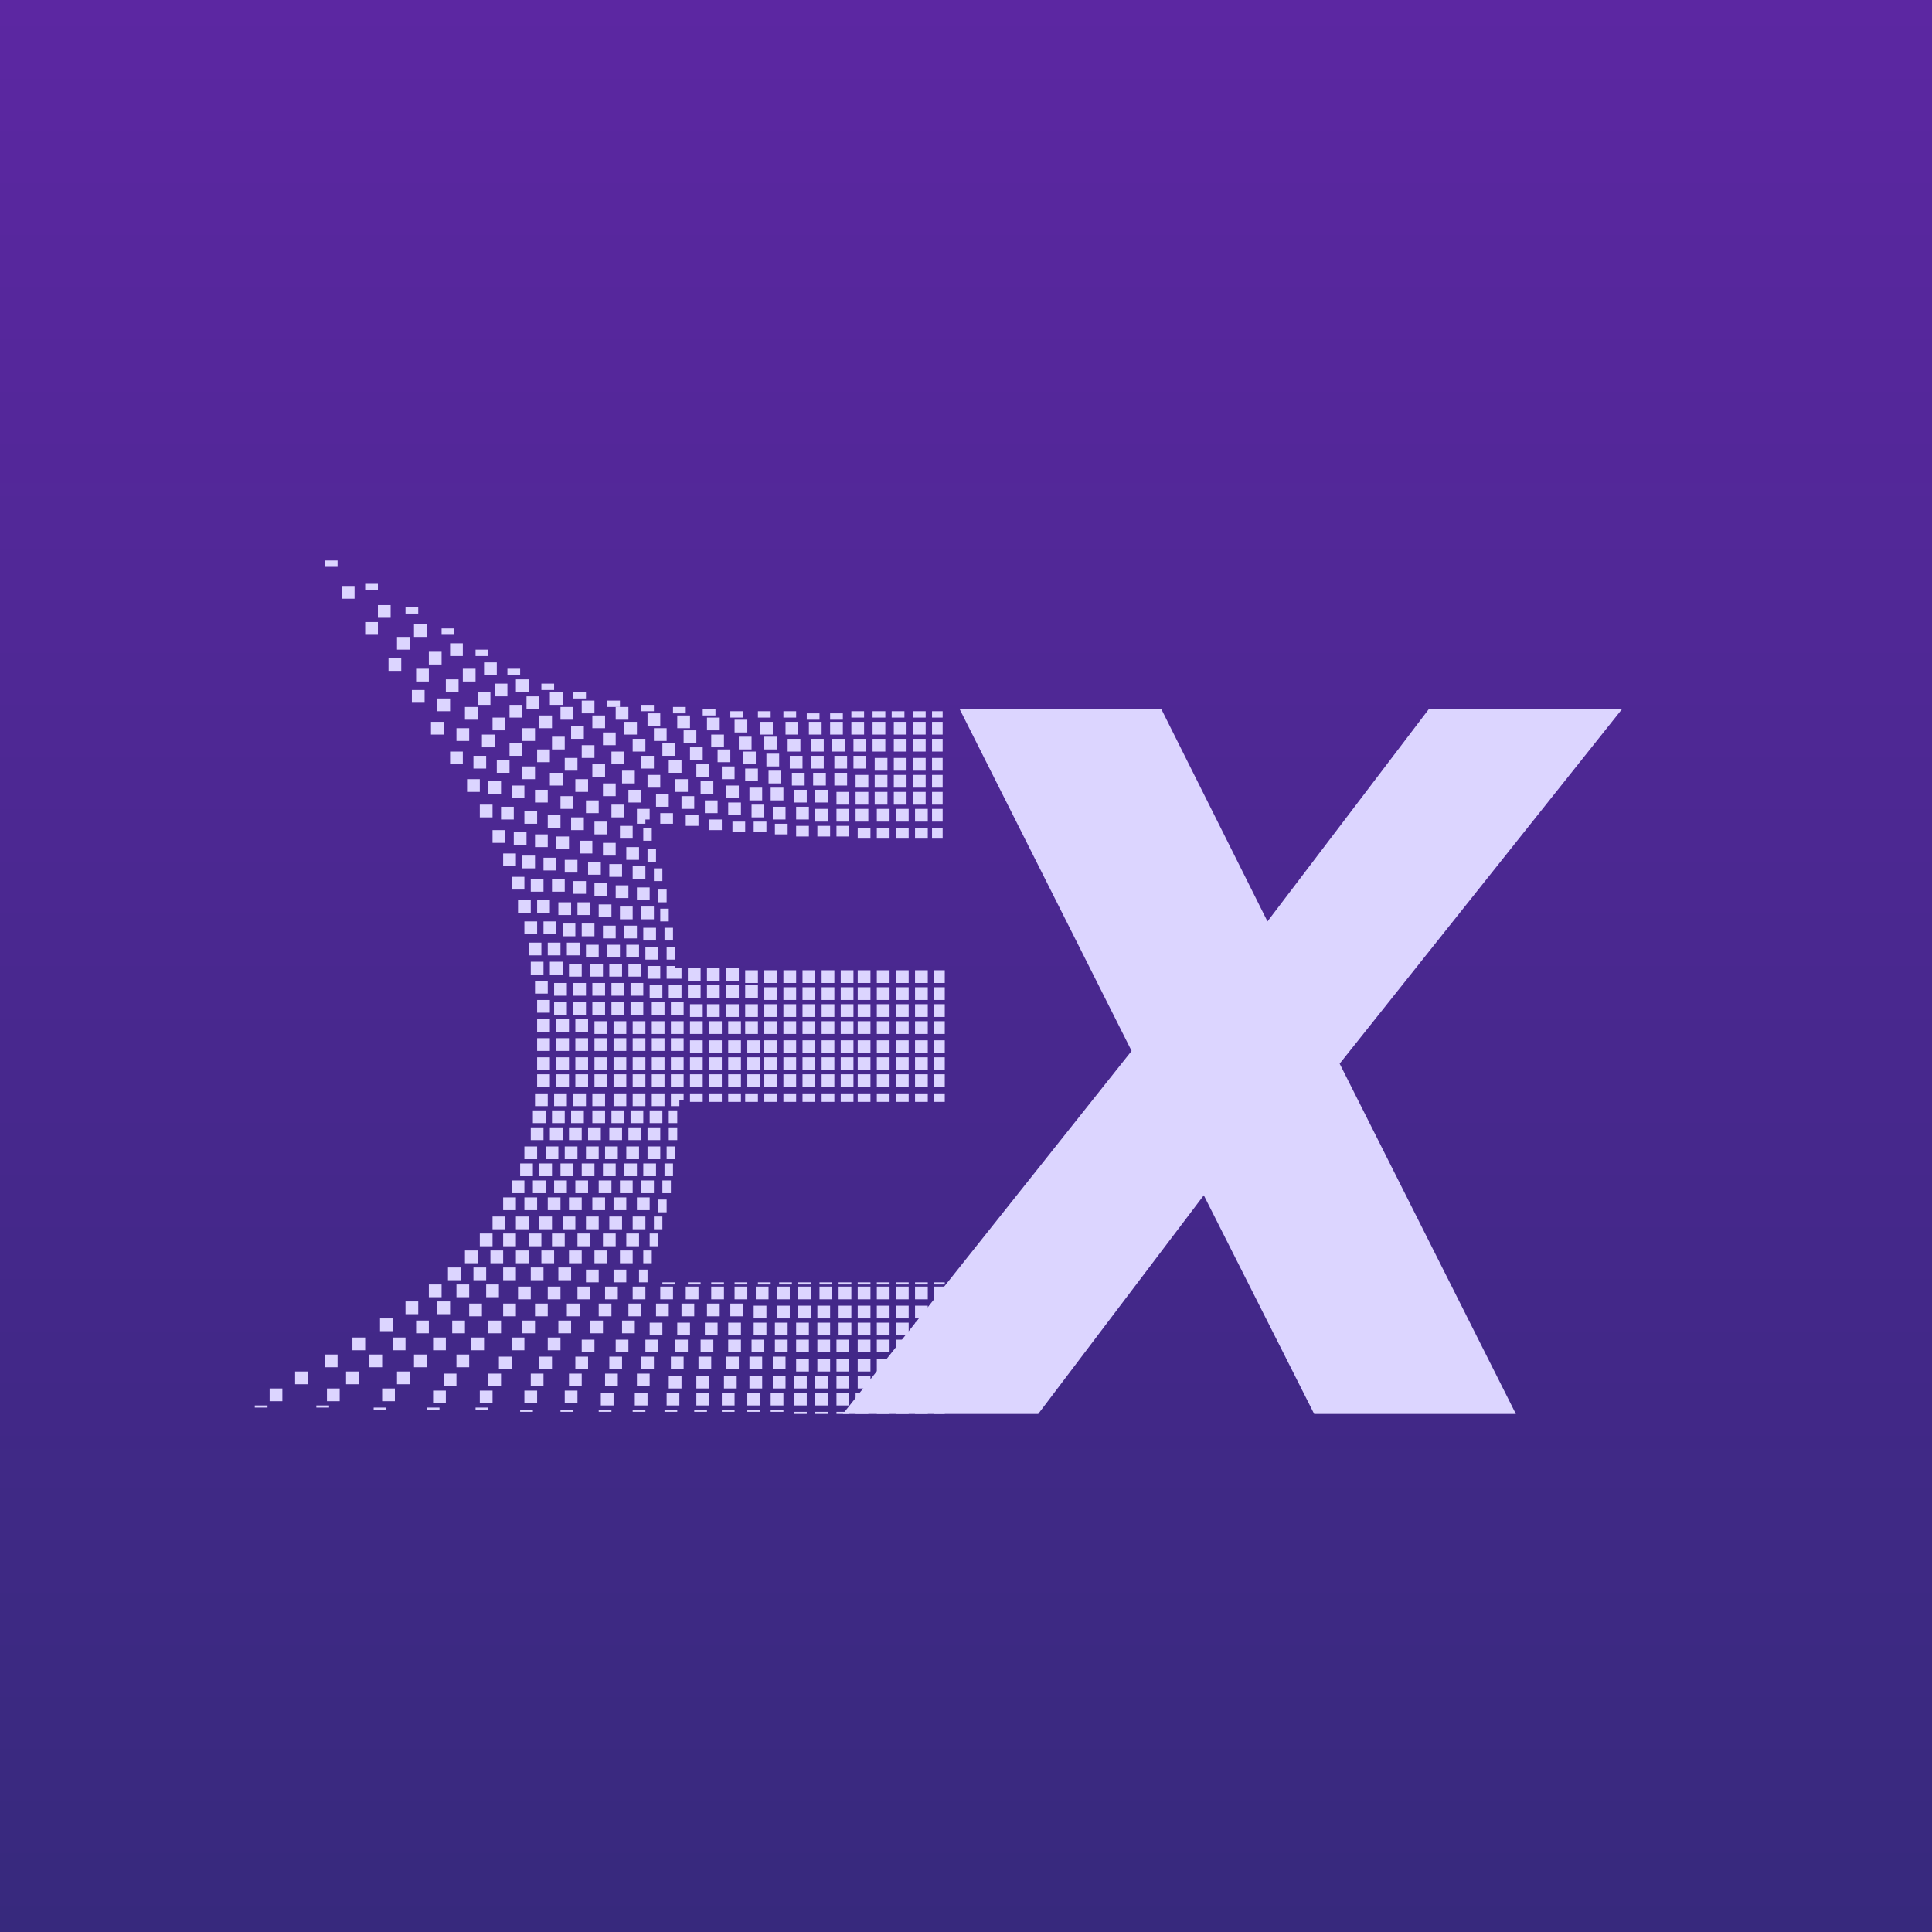 <?xml version="1.0" encoding="utf-8"?>
<!-- Generator: Adobe Illustrator 21.1.0, SVG Export Plug-In . SVG Version: 6.00 Build 0)  -->
<svg version="1.1" id="icon" xmlns="http://www.w3.org/2000/svg" xmlns:xlink="http://www.w3.org/1999/xlink" x="0px" y="0px"
	 viewBox="0 0 91 91" style="enable-background:new 0 0 91 91;" xml:space="preserve">
<style type="text/css">
	.st0{fill:url(#SVGID_1_);}
	.st1{fill:#DCD5FF;}
</style>
<g id="icon-bg">
	<linearGradient id="SVGID_1_" gradientUnits="userSpaceOnUse" x1="45.5" y1="9.094947e-13" x2="45.5" y2="91">
		<stop  offset="0" style="stop-color:#5C27A2"/>
		<stop  offset="1" style="stop-color:#37297D"/>
	</linearGradient>
	<rect y="0" class="st0" width="91" height="91"/>
</g>
<g id="icon-tag">
	<g>
		<polygon class="st1" points="31.8,45.5 31.4,45.5 31.4,46.1 32.1,46.1 32.1,45.6 31.8,45.6 		"/>
		<rect x="31" y="56.5" class="st1" width="0.4" height="0.6"/>
		<rect x="31.3" y="54.8" class="st1" width="0.4" height="0.6"/>
		<rect x="31.4" y="54" class="st1" width="0.4" height="0.6"/>
		<rect x="30.4" y="63.1" class="st1" width="0.6" height="0.6"/>
		<rect x="30.6" y="58.1" class="st1" width="0.4" height="0.6"/>
		<rect x="30" y="64.7" class="st1" width="0.6" height="0.6"/>
		<rect x="30.3" y="58.9" class="st1" width="0.4" height="0.6"/>
		<rect x="30.2" y="63.9" class="st1" width="0.6" height="0.6"/>
		<rect x="29.9" y="65.6" class="st1" width="0.6" height="0.6"/>
		<rect x="31.2" y="55.6" class="st1" width="0.4" height="0.6"/>
		<rect x="31.6" y="48.9" class="st1" width="0.6" height="0.6"/>
		<rect x="31.6" y="48.1" class="st1" width="0.6" height="0.6"/>
		<rect x="31.6" y="47.2" class="st1" width="0.6" height="0.6"/>
		<rect x="31.5" y="46.4" class="st1" width="0.6" height="0.6"/>
		<rect x="31.6" y="50.6" class="st1" width="0.6" height="0.6"/>
		<rect x="31.6" y="49.8" class="st1" width="0.6" height="0.6"/>
		<rect x="31.5" y="52.3" class="st1" width="0.4" height="0.6"/>
		<polygon class="st1" points="31.6,52.1 32,52.1 32,51.8 32.2,51.8 32.2,51.5 31.6,51.5 		"/>
		<rect x="31.5" y="53.1" class="st1" width="0.4" height="0.6"/>
		<rect x="30.8" y="57.3" class="st1" width="0.4" height="0.6"/>
		<rect x="33" y="63.1" class="st1" width="0.6" height="0.6"/>
		<rect x="32.8" y="64.8" class="st1" width="0.6" height="0.6"/>
		<rect x="32.9" y="63.9" class="st1" width="0.6" height="0.6"/>
		<rect x="32.4" y="60.4" class="st1" width="0.6" height="0.1"/>
		<rect x="30.6" y="62.3" class="st1" width="0.6" height="0.6"/>
		<rect x="34" y="65.6" class="st1" width="0.6" height="0.6"/>
		<rect x="33.5" y="60.6" class="st1" width="0.6" height="0.6"/>
		<rect x="32.3" y="60.6" class="st1" width="0.6" height="0.6"/>
		<rect x="33.3" y="61.4" class="st1" width="0.6" height="0.6"/>
		<rect x="33.2" y="62.3" class="st1" width="0.6" height="0.6"/>
		<rect x="32.8" y="65.6" class="st1" width="0.6" height="0.6"/>
		<rect x="31.4" y="65.6" class="st1" width="0.6" height="0.6"/>
		<rect x="31.2" y="60.4" class="st1" width="0.6" height="0.1"/>
		<rect x="31.1" y="60.6" class="st1" width="0.6" height="0.6"/>
		<rect x="30.9" y="61.4" class="st1" width="0.6" height="0.6"/>
		<rect x="31.9" y="62.3" class="st1" width="0.6" height="0.6"/>
		<rect x="32.1" y="61.4" class="st1" width="0.6" height="0.6"/>
		<rect x="31.8" y="63.1" class="st1" width="0.6" height="0.6"/>
		<rect x="31.6" y="63.9" class="st1" width="0.6" height="0.6"/>
		<rect x="31.5" y="64.8" class="st1" width="0.6" height="0.6"/>
		<rect x="27.4" y="33" class="st1" width="0.6" height="0.6"/>
		<rect x="33.4" y="38.6" class="st1" width="0.6" height="0.5"/>
		<rect x="30.5" y="33.6" class="st1" width="0.6" height="0.6"/>
		<rect x="33" y="36.8" class="st1" width="0.6" height="0.6"/>
		<rect x="33.2" y="37.7" class="st1" width="0.6" height="0.6"/>
		<rect x="30.8" y="34.3" class="st1" width="0.6" height="0.6"/>
		<rect x="31.5" y="35.8" class="st1" width="0.6" height="0.6"/>
		<rect x="32.1" y="37.5" class="st1" width="0.6" height="0.6"/>
		<rect x="31.8" y="36.7" class="st1" width="0.6" height="0.6"/>
		<rect x="32.8" y="36" class="st1" width="0.6" height="0.6"/>
		<rect x="31.2" y="35" class="st1" width="0.6" height="0.6"/>
		<rect x="32.2" y="34.4" class="st1" width="0.6" height="0.6"/>
		<rect x="34" y="36.1" class="st1" width="0.6" height="0.6"/>
		<rect x="33.8" y="35.3" class="st1" width="0.6" height="0.6"/>
		<rect x="33.5" y="34.6" class="st1" width="0.6" height="0.6"/>
		<rect x="34.2" y="37" class="st1" width="0.6" height="0.6"/>
		<rect x="34.5" y="38.7" class="st1" width="0.6" height="0.5"/>
		<rect x="32.3" y="38.4" class="st1" width="0.6" height="0.5"/>
		<rect x="31.9" y="33.7" class="st1" width="0.6" height="0.6"/>
		<rect x="34.3" y="37.8" class="st1" width="0.6" height="0.6"/>
		<rect x="32.5" y="35.2" class="st1" width="0.6" height="0.6"/>
		<rect x="30.9" y="37.4" class="st1" width="0.6" height="0.6"/>
		<rect x="30.5" y="40" class="st1" width="0.4" height="0.6"/>
		<rect x="30.3" y="39" class="st1" width="0.4" height="0.6"/>
		<polygon class="st1" points="30,38.8 30.4,38.8 30.4,38.6 30.6,38.6 30.6,38.1 30,38.1 		"/>
		<rect x="29.3" y="36.3" class="st1" width="0.6" height="0.6"/>
		<rect x="29.6" y="37.2" class="st1" width="0.6" height="0.6"/>
		<rect x="31.3" y="43.7" class="st1" width="0.4" height="0.6"/>
		<rect x="28.8" y="35.4" class="st1" width="0.6" height="0.6"/>
		<rect x="29" y="33.3" class="st1" width="0.6" height="0.6"/>
		<rect x="31.1" y="42.8" class="st1" width="0.4" height="0.6"/>
		<rect x="31" y="41.9" class="st1" width="0.4" height="0.6"/>
		<rect x="30.8" y="40.9" class="st1" width="0.4" height="0.6"/>
		<rect x="29.8" y="34.8" class="st1" width="0.6" height="0.6"/>
		<rect x="30.2" y="35.6" class="st1" width="0.6" height="0.6"/>
		<rect x="30.5" y="36.5" class="st1" width="0.6" height="0.6"/>
		<rect x="29.4" y="34" class="st1" width="0.6" height="0.6"/>
		<rect x="27.9" y="33.7" class="st1" width="0.6" height="0.6"/>
		<rect x="31.4" y="44.6" class="st1" width="0.4" height="0.6"/>
		<rect x="34.1" y="64.8" class="st1" width="0.6" height="0.6"/>
		<rect x="28.4" y="34.5" class="st1" width="0.6" height="0.6"/>
		<rect x="31.1" y="38.3" class="st1" width="0.6" height="0.5"/>
		<rect x="34.3" y="62.3" class="st1" width="0.6" height="0.6"/>
		<rect x="41.3" y="64" class="st1" width="0.6" height="0.6"/>
		<rect x="42.2" y="64.8" class="st1" width="0.6" height="0.6"/>
		<rect x="41.3" y="64.8" class="st1" width="0.6" height="0.6"/>
		<rect x="41.3" y="65.6" class="st1" width="0.6" height="0.6"/>
		<rect x="41.3" y="62.3" class="st1" width="0.6" height="0.6"/>
		<rect x="40.4" y="60.4" class="st1" width="0.6" height="0.1"/>
		<rect x="41.3" y="61.5" class="st1" width="0.6" height="0.6"/>
		<rect x="42.2" y="65.6" class="st1" width="0.6" height="0.6"/>
		<rect x="41.3" y="60.4" class="st1" width="0.6" height="0.1"/>
		<rect x="41.3" y="60.6" class="st1" width="0.6" height="0.6"/>
		<rect x="41.3" y="63.1" class="st1" width="0.6" height="0.6"/>
		<rect x="39.5" y="60.4" class="st1" width="0.6" height="0.1"/>
		<rect x="40.3" y="65.6" class="st1" width="0.6" height="0.6"/>
		<rect x="39.5" y="60.6" class="st1" width="0.6" height="0.6"/>
		<rect x="40.4" y="64.8" class="st1" width="0.6" height="0.6"/>
		<rect x="39.5" y="61.5" class="st1" width="0.6" height="0.6"/>
		<rect x="40.4" y="61.5" class="st1" width="0.6" height="0.6"/>
		<rect x="40.4" y="62.3" class="st1" width="0.6" height="0.6"/>
		<rect x="40.4" y="64" class="st1" width="0.6" height="0.6"/>
		<rect x="40.4" y="60.6" class="st1" width="0.6" height="0.6"/>
		<rect x="40.4" y="63.1" class="st1" width="0.6" height="0.6"/>
		<rect x="43" y="35.7" class="st1" width="0.6" height="0.6"/>
		<rect x="43.1" y="62.3" class="st1" width="0.6" height="0.6"/>
		<rect x="43.1" y="45.7" class="st1" width="0.6" height="0.6"/>
		<rect x="43.1" y="51.5" class="st1" width="0.6" height="0.4"/>
		<rect x="43.1" y="60.6" class="st1" width="0.6" height="0.6"/>
		<rect x="43.1" y="61.5" class="st1" width="0.6" height="0.6"/>
		<rect x="43.1" y="60.4" class="st1" width="0.6" height="0.1"/>
		<rect x="39.5" y="62.3" class="st1" width="0.6" height="0.6"/>
		<rect x="43" y="34" class="st1" width="0.6" height="0.6"/>
		<rect x="43.1" y="39" class="st1" width="0.6" height="0.5"/>
		<rect x="43" y="34.8" class="st1" width="0.6" height="0.6"/>
		<rect x="42.2" y="60.4" class="st1" width="0.6" height="0.1"/>
		<rect x="42.2" y="62.3" class="st1" width="0.6" height="0.6"/>
		<rect x="42.2" y="61.5" class="st1" width="0.6" height="0.6"/>
		<rect x="42.2" y="60.6" class="st1" width="0.6" height="0.6"/>
		<rect x="42.2" y="63.1" class="st1" width="0.6" height="0.6"/>
		<rect x="43.1" y="64" class="st1" width="0.6" height="0.6"/>
		<rect x="43.1" y="63.1" class="st1" width="0.6" height="0.6"/>
		<rect x="43.1" y="64.8" class="st1" width="0.6" height="0.6"/>
		<rect x="42.2" y="64" class="st1" width="0.6" height="0.6"/>
		<rect x="43.1" y="65.6" class="st1" width="0.6" height="0.6"/>
		<rect x="35.7" y="60.4" class="st1" width="0.6" height="0.1"/>
		<rect x="34.2" y="63.9" class="st1" width="0.6" height="0.6"/>
		<rect x="36.3" y="65.6" class="st1" width="0.6" height="0.6"/>
		<rect x="35.6" y="60.6" class="st1" width="0.6" height="0.6"/>
		<rect x="36.4" y="64.8" class="st1" width="0.6" height="0.6"/>
		<rect x="35.5" y="61.5" class="st1" width="0.6" height="0.6"/>
		<rect x="36.5" y="63.1" class="st1" width="0.6" height="0.6"/>
		<rect x="36.5" y="62.3" class="st1" width="0.6" height="0.6"/>
		<rect x="36.6" y="61.5" class="st1" width="0.6" height="0.6"/>
		<rect x="36.4" y="63.9" class="st1" width="0.6" height="0.6"/>
		<rect x="35.5" y="62.3" class="st1" width="0.6" height="0.6"/>
		<rect x="34.6" y="60.6" class="st1" width="0.6" height="0.6"/>
		<rect x="36.6" y="60.6" class="st1" width="0.6" height="0.6"/>
		<rect x="39.4" y="63.1" class="st1" width="0.6" height="0.6"/>
		<rect x="34.4" y="61.4" class="st1" width="0.6" height="0.6"/>
		<rect x="34.3" y="63.1" class="st1" width="0.6" height="0.6"/>
		<rect x="35.4" y="63.1" class="st1" width="0.6" height="0.6"/>
		<rect x="34.6" y="60.4" class="st1" width="0.6" height="0.1"/>
		<rect x="35.3" y="64.8" class="st1" width="0.6" height="0.6"/>
		<rect x="35.3" y="63.9" class="st1" width="0.6" height="0.6"/>
		<rect x="35.2" y="65.6" class="st1" width="0.6" height="0.6"/>
		<rect x="33.3" y="33.8" class="st1" width="0.6" height="0.6"/>
		<rect x="38.5" y="62.3" class="st1" width="0.6" height="0.6"/>
		<rect x="38.5" y="61.5" class="st1" width="0.6" height="0.6"/>
		<rect x="38.6" y="60.6" class="st1" width="0.6" height="0.6"/>
		<rect x="38.4" y="64.8" class="st1" width="0.6" height="0.6"/>
		<rect x="38.5" y="63.1" class="st1" width="0.6" height="0.6"/>
		<rect x="38.5" y="64" class="st1" width="0.6" height="0.6"/>
		<rect x="38.6" y="60.4" class="st1" width="0.6" height="0.1"/>
		<rect x="39.4" y="64.8" class="st1" width="0.6" height="0.6"/>
		<rect x="36.7" y="60.4" class="st1" width="0.6" height="0.1"/>
		<rect x="39.4" y="65.6" class="st1" width="0.6" height="0.6"/>
		<rect x="39.4" y="64" class="st1" width="0.6" height="0.6"/>
		<rect x="37.5" y="63.1" class="st1" width="0.6" height="0.6"/>
		<rect x="37.4" y="64.8" class="st1" width="0.6" height="0.6"/>
		<rect x="38.4" y="65.6" class="st1" width="0.6" height="0.6"/>
		<rect x="37.4" y="65.6" class="st1" width="0.6" height="0.6"/>
		<rect x="37.5" y="64" class="st1" width="0.6" height="0.6"/>
		<rect x="37.6" y="60.4" class="st1" width="0.6" height="0.1"/>
		<rect x="37.5" y="62.3" class="st1" width="0.6" height="0.6"/>
		<rect x="37.6" y="60.6" class="st1" width="0.6" height="0.6"/>
		<rect x="37.6" y="61.5" class="st1" width="0.6" height="0.6"/>
		<rect x="36.9" y="48.1" class="st1" width="0.6" height="0.6"/>
		<rect x="38.7" y="49" class="st1" width="0.6" height="0.6"/>
		<rect x="38.7" y="48.1" class="st1" width="0.6" height="0.6"/>
		<rect x="38.7" y="50.6" class="st1" width="0.6" height="0.6"/>
		<rect x="38.7" y="49.8" class="st1" width="0.6" height="0.6"/>
		<rect x="38.7" y="47.3" class="st1" width="0.6" height="0.6"/>
		<rect x="37.8" y="50.6" class="st1" width="0.6" height="0.6"/>
		<rect x="37.8" y="49.8" class="st1" width="0.6" height="0.6"/>
		<rect x="38.7" y="46.5" class="st1" width="0.6" height="0.6"/>
		<rect x="38.7" y="45.7" class="st1" width="0.6" height="0.6"/>
		<rect x="37.8" y="45.7" class="st1" width="0.6" height="0.6"/>
		<rect x="35.5" y="38.7" class="st1" width="0.6" height="0.5"/>
		<rect x="40.4" y="46.5" class="st1" width="0.6" height="0.6"/>
		<rect x="39.6" y="45.7" class="st1" width="0.6" height="0.6"/>
		<rect x="39.6" y="46.5" class="st1" width="0.6" height="0.6"/>
		<rect x="39.6" y="49.8" class="st1" width="0.6" height="0.6"/>
		<rect x="40.4" y="48.1" class="st1" width="0.6" height="0.6"/>
		<rect x="40.4" y="47.3" class="st1" width="0.6" height="0.6"/>
		<rect x="39.6" y="48.1" class="st1" width="0.6" height="0.6"/>
		<rect x="37.8" y="49" class="st1" width="0.6" height="0.6"/>
		<rect x="39.6" y="50.6" class="st1" width="0.6" height="0.6"/>
		<rect x="39.6" y="49" class="st1" width="0.6" height="0.6"/>
		<rect x="36" y="49" class="st1" width="0.6" height="0.6"/>
		<rect x="36" y="47.3" class="st1" width="0.6" height="0.6"/>
		<rect x="40.4" y="49" class="st1" width="0.6" height="0.6"/>
		<rect x="36" y="45.7" class="st1" width="0.6" height="0.6"/>
		<rect x="36" y="49.8" class="st1" width="0.6" height="0.6"/>
		<rect x="36" y="50.6" class="st1" width="0.6" height="0.6"/>
		<rect x="36" y="48.1" class="st1" width="0.6" height="0.6"/>
		<rect x="35.2" y="49.8" class="st1" width="0.6" height="0.6"/>
		<rect x="35.2" y="49" class="st1" width="0.6" height="0.6"/>
		<rect x="35.2" y="50.6" class="st1" width="0.6" height="0.6"/>
		<rect x="35.1" y="45.7" class="st1" width="0.6" height="0.6"/>
		<rect x="43" y="36.5" class="st1" width="0.6" height="0.6"/>
		<rect x="36.9" y="45.7" class="st1" width="0.6" height="0.6"/>
		<rect x="37.8" y="46.5" class="st1" width="0.6" height="0.6"/>
		<rect x="37.8" y="47.3" class="st1" width="0.6" height="0.6"/>
		<rect x="36.9" y="49.8" class="st1" width="0.6" height="0.6"/>
		<rect x="36.9" y="49" class="st1" width="0.6" height="0.6"/>
		<rect x="36.9" y="50.6" class="st1" width="0.6" height="0.6"/>
		<rect x="36.9" y="47.3" class="st1" width="0.6" height="0.6"/>
		<rect x="37.8" y="48.1" class="st1" width="0.6" height="0.6"/>
		<rect x="36.9" y="46.5" class="st1" width="0.6" height="0.6"/>
		<rect x="36" y="46.5" class="st1" width="0.6" height="0.6"/>
		<rect x="42.1" y="34.8" class="st1" width="0.6" height="0.6"/>
		<rect x="42.1" y="35.7" class="st1" width="0.6" height="0.6"/>
		<polygon class="st1" points="30.5,59.8 30.1,59.8 30.1,60.4 30.8,60.4 30.8,60.4 30.5,60.4 		"/>
		<rect x="42.1" y="34" class="st1" width="0.6" height="0.6"/>
		<rect x="42.1" y="36.5" class="st1" width="0.6" height="0.6"/>
		<rect x="43.1" y="49.8" class="st1" width="0.6" height="0.6"/>
		<rect x="29.8" y="60.6" class="st1" width="0.6" height="0.6"/>
		<rect x="42.2" y="39" class="st1" width="0.6" height="0.5"/>
		<rect x="42.2" y="38.1" class="st1" width="0.6" height="0.6"/>
		<rect x="42.1" y="37.3" class="st1" width="0.6" height="0.6"/>
		<rect x="28.3" y="65.6" class="st1" width="0.6" height="0.6"/>
		<rect x="44" y="60.4" class="st1" width="0.5" height="0.1"/>
		<rect x="40.4" y="50.6" class="st1" width="0.6" height="0.6"/>
		<rect x="43.9" y="33.5" class="st1" width="0.5" height="0.3"/>
		<rect x="28.5" y="64.7" class="st1" width="0.6" height="0.6"/>
		<rect x="44" y="45.7" class="st1" width="0.5" height="0.6"/>
		<rect x="29.3" y="62.2" class="st1" width="0.6" height="0.6"/>
		<rect x="29" y="63.1" class="st1" width="0.6" height="0.6"/>
		<rect x="43.1" y="50.6" class="st1" width="0.6" height="0.6"/>
		<rect x="28.7" y="63.9" class="st1" width="0.6" height="0.6"/>
		<rect x="29.6" y="61.4" class="st1" width="0.6" height="0.6"/>
		<rect x="41.3" y="48.1" class="st1" width="0.6" height="0.6"/>
		<rect x="41.3" y="49" class="st1" width="0.6" height="0.6"/>
		<rect x="41.3" y="50.6" class="st1" width="0.6" height="0.6"/>
		<rect x="41.3" y="45.7" class="st1" width="0.6" height="0.6"/>
		<rect x="41.3" y="49.8" class="st1" width="0.6" height="0.6"/>
		<rect x="41.3" y="47.3" class="st1" width="0.6" height="0.6"/>
		<rect x="43.1" y="49" class="st1" width="0.6" height="0.6"/>
		<rect x="40.4" y="45.7" class="st1" width="0.6" height="0.6"/>
		<rect x="42.2" y="46.5" class="st1" width="0.6" height="0.6"/>
		<rect x="41.3" y="46.5" class="st1" width="0.6" height="0.6"/>
		<rect x="40.4" y="49.8" class="st1" width="0.6" height="0.6"/>
		<rect x="43.1" y="46.5" class="st1" width="0.6" height="0.6"/>
		<rect x="43.1" y="47.3" class="st1" width="0.6" height="0.6"/>
		<rect x="43.1" y="48.1" class="st1" width="0.6" height="0.6"/>
		<rect x="32.5" y="51.5" class="st1" width="0.6" height="0.4"/>
		<rect x="42.2" y="49.8" class="st1" width="0.6" height="0.6"/>
		<rect x="42.2" y="48.1" class="st1" width="0.6" height="0.6"/>
		<rect x="42.2" y="49" class="st1" width="0.6" height="0.6"/>
		<rect x="42.2" y="47.3" class="st1" width="0.6" height="0.6"/>
		<rect x="42.2" y="50.6" class="st1" width="0.6" height="0.6"/>
		<rect x="39.6" y="47.3" class="st1" width="0.6" height="0.6"/>
		<rect x="41.3" y="39" class="st1" width="0.6" height="0.5"/>
		<rect x="38.1" y="34" class="st1" width="0.6" height="0.6"/>
		<rect x="39.3" y="36.4" class="st1" width="0.6" height="0.6"/>
		<rect x="39.4" y="37.3" class="st1" width="0.6" height="0.6"/>
		<rect x="38.2" y="34.8" class="st1" width="0.6" height="0.6"/>
		<rect x="39.4" y="38.1" class="st1" width="0.6" height="0.6"/>
		<rect x="38.4" y="37.2" class="st1" width="0.6" height="0.6"/>
		<rect x="38.2" y="35.6" class="st1" width="0.6" height="0.6"/>
		<rect x="38.4" y="38.1" class="st1" width="0.6" height="0.6"/>
		<rect x="38.3" y="36.4" class="st1" width="0.6" height="0.6"/>
		<rect x="40.2" y="35.6" class="st1" width="0.6" height="0.6"/>
		<rect x="40.3" y="37.3" class="st1" width="0.6" height="0.6"/>
		<rect x="40.3" y="36.5" class="st1" width="0.6" height="0.6"/>
		<rect x="38.5" y="38.9" class="st1" width="0.6" height="0.5"/>
		<rect x="39.3" y="35.6" class="st1" width="0.6" height="0.6"/>
		<rect x="40.1" y="34" class="st1" width="0.6" height="0.6"/>
		<rect x="40.2" y="34.8" class="st1" width="0.6" height="0.6"/>
		<rect x="39.2" y="34.8" class="st1" width="0.6" height="0.6"/>
		<rect x="39.1" y="34" class="st1" width="0.6" height="0.6"/>
		<rect x="40.3" y="38.1" class="st1" width="0.6" height="0.6"/>
		<rect x="40.4" y="39" class="st1" width="0.6" height="0.5"/>
		<rect x="39.4" y="38.9" class="st1" width="0.6" height="0.5"/>
		<rect x="34.6" y="33.9" class="st1" width="0.6" height="0.6"/>
		<rect x="37" y="34" class="st1" width="0.6" height="0.6"/>
		<rect x="36.3" y="37.1" class="st1" width="0.6" height="0.6"/>
		<rect x="34.8" y="34.7" class="st1" width="0.6" height="0.6"/>
		<rect x="36.4" y="38" class="st1" width="0.6" height="0.6"/>
		<rect x="35" y="35.4" class="st1" width="0.6" height="0.6"/>
		<rect x="36.2" y="36.3" class="st1" width="0.6" height="0.6"/>
		<rect x="35.4" y="37.9" class="st1" width="0.6" height="0.6"/>
		<rect x="35.3" y="37.1" class="st1" width="0.6" height="0.6"/>
		<rect x="35.1" y="36.2" class="st1" width="0.6" height="0.6"/>
		<rect x="36.5" y="38.8" class="st1" width="0.6" height="0.5"/>
		<rect x="37.2" y="35.6" class="st1" width="0.6" height="0.6"/>
		<rect x="37.3" y="36.4" class="st1" width="0.6" height="0.6"/>
		<rect x="37.4" y="37.2" class="st1" width="0.6" height="0.6"/>
		<rect x="37.1" y="34.8" class="st1" width="0.6" height="0.6"/>
		<rect x="35.8" y="34" class="st1" width="0.6" height="0.6"/>
		<rect x="37.5" y="38" class="st1" width="0.6" height="0.6"/>
		<rect x="36" y="34.7" class="st1" width="0.6" height="0.6"/>
		<rect x="36.1" y="35.5" class="st1" width="0.6" height="0.6"/>
		<rect x="37.5" y="38.9" class="st1" width="0.6" height="0.5"/>
		<rect x="33.4" y="51.5" class="st1" width="0.6" height="0.4"/>
		<rect x="33.3" y="45.6" class="st1" width="0.6" height="0.6"/>
		<rect x="33.4" y="48.1" class="st1" width="0.6" height="0.6"/>
		<rect x="33.3" y="47.3" class="st1" width="0.6" height="0.6"/>
		<rect x="33.4" y="50.6" class="st1" width="0.6" height="0.6"/>
		<rect x="33.4" y="49.8" class="st1" width="0.6" height="0.6"/>
		<rect x="33.4" y="49" class="st1" width="0.6" height="0.6"/>
		<rect x="32.5" y="49.8" class="st1" width="0.6" height="0.6"/>
		<rect x="32.5" y="50.6" class="st1" width="0.6" height="0.6"/>
		<rect x="32.5" y="49" class="st1" width="0.6" height="0.6"/>
		<rect x="32.4" y="45.6" class="st1" width="0.6" height="0.6"/>
		<rect x="33.3" y="46.4" class="st1" width="0.6" height="0.6"/>
		<rect x="34.3" y="49.8" class="st1" width="0.6" height="0.6"/>
		<rect x="35.1" y="46.4" class="st1" width="0.6" height="0.6"/>
		<rect x="34.2" y="45.6" class="st1" width="0.6" height="0.6"/>
		<rect x="35.1" y="47.3" class="st1" width="0.6" height="0.6"/>
		<rect x="34.3" y="50.6" class="st1" width="0.6" height="0.6"/>
		<rect x="34.2" y="46.4" class="st1" width="0.6" height="0.6"/>
		<rect x="34.3" y="48.1" class="st1" width="0.6" height="0.6"/>
		<rect x="34.2" y="47.3" class="st1" width="0.6" height="0.6"/>
		<rect x="34.3" y="49" class="st1" width="0.6" height="0.6"/>
		<rect x="35.1" y="51.5" class="st1" width="0.6" height="0.4"/>
		<rect x="42.2" y="51.5" class="st1" width="0.6" height="0.4"/>
		<rect x="32.5" y="48.1" class="st1" width="0.6" height="0.6"/>
		<rect x="41.1" y="34" class="st1" width="0.6" height="0.6"/>
		<rect x="40.4" y="51.5" class="st1" width="0.6" height="0.4"/>
		<rect x="41.3" y="51.5" class="st1" width="0.6" height="0.4"/>
		<rect x="41.1" y="34.8" class="st1" width="0.6" height="0.6"/>
		<rect x="41.2" y="37.3" class="st1" width="0.6" height="0.6"/>
		<rect x="39.6" y="51.5" class="st1" width="0.6" height="0.4"/>
		<rect x="41.2" y="36.5" class="st1" width="0.6" height="0.6"/>
		<rect x="41.2" y="35.7" class="st1" width="0.6" height="0.6"/>
		<rect x="42.2" y="45.7" class="st1" width="0.6" height="0.6"/>
		<rect x="32.4" y="46.4" class="st1" width="0.6" height="0.6"/>
		<rect x="35.1" y="48.1" class="st1" width="0.6" height="0.6"/>
		<rect x="34.3" y="51.5" class="st1" width="0.6" height="0.4"/>
		<rect x="32.5" y="47.3" class="st1" width="0.6" height="0.6"/>
		<rect x="38.7" y="51.5" class="st1" width="0.6" height="0.4"/>
		<rect x="36.9" y="51.5" class="st1" width="0.6" height="0.4"/>
		<rect x="37.8" y="51.5" class="st1" width="0.6" height="0.4"/>
		<rect x="41.3" y="38.1" class="st1" width="0.6" height="0.6"/>
		<rect x="36" y="51.5" class="st1" width="0.6" height="0.4"/>
		<rect x="33.5" y="60.4" class="st1" width="0.6" height="0.1"/>
		<rect x="26.1" y="51.5" class="st1" width="0.6" height="0.6"/>
		<rect x="24.7" y="56.4" class="st1" width="0.6" height="0.6"/>
		<rect x="25.1" y="55.6" class="st1" width="0.6" height="0.6"/>
		<rect x="23.7" y="58.1" class="st1" width="0.6" height="0.6"/>
		<rect x="23.1" y="58.9" class="st1" width="0.6" height="0.6"/>
		<rect x="22.3" y="59.7" class="st1" width="0.6" height="0.6"/>
		<rect x="26" y="52.3" class="st1" width="0.6" height="0.6"/>
		<rect x="25.4" y="54.8" class="st1" width="0.6" height="0.6"/>
		<rect x="25.9" y="53.1" class="st1" width="0.6" height="0.6"/>
		<rect x="25.7" y="54" class="st1" width="0.6" height="0.6"/>
		<rect x="24.3" y="57.3" class="st1" width="0.6" height="0.6"/>
		<rect x="21" y="32" class="st1" width="0.6" height="0.6"/>
		<rect x="16.3" y="64.6" class="st1" width="0.6" height="0.6"/>
		<rect x="20.2" y="30.7" class="st1" width="0.6" height="0.6"/>
		<rect x="15.4" y="65.4" class="st1" width="0.6" height="0.6"/>
		<rect x="19.5" y="29.4" class="st1" width="0.6" height="0.6"/>
		<rect x="19.6" y="62.2" class="st1" width="0.6" height="0.6"/>
		<rect x="21.5" y="60.5" class="st1" width="0.6" height="0.6"/>
		<rect x="17.4" y="63.8" class="st1" width="0.6" height="0.6"/>
		<rect x="20.6" y="61.3" class="st1" width="0.6" height="0.6"/>
		<rect x="18.5" y="63" class="st1" width="0.6" height="0.6"/>
		<rect x="19.1" y="28.6" class="st1" width="0.6" height="0.3"/>
		<rect x="23.6" y="38" class="st1" width="0.6" height="0.6"/>
		<rect x="23" y="36.8" class="st1" width="0.6" height="0.6"/>
		<rect x="24.6" y="40.3" class="st1" width="0.6" height="0.6"/>
		<rect x="24.2" y="39.2" class="st1" width="0.6" height="0.6"/>
		<rect x="22.3" y="35.6" class="st1" width="0.6" height="0.6"/>
		<rect x="21.5" y="34.3" class="st1" width="0.6" height="0.6"/>
		<rect x="18.7" y="30" class="st1" width="0.6" height="0.6"/>
		<rect x="19.6" y="31.5" class="st1" width="0.6" height="0.6"/>
		<rect x="20.6" y="32.9" class="st1" width="0.6" height="0.6"/>
		<rect x="25" y="41.4" class="st1" width="0.6" height="0.6"/>
		<rect x="26.2" y="48.9" class="st1" width="0.6" height="0.6"/>
		<rect x="26.2" y="48" class="st1" width="0.6" height="0.6"/>
		<rect x="26.1" y="47.2" class="st1" width="0.6" height="0.6"/>
		<rect x="26.2" y="50.6" class="st1" width="0.6" height="0.6"/>
		<rect x="26.2" y="49.8" class="st1" width="0.6" height="0.6"/>
		<rect x="25.8" y="44.4" class="st1" width="0.6" height="0.6"/>
		<rect x="26.1" y="46.3" class="st1" width="0.6" height="0.6"/>
		<rect x="25.3" y="42.4" class="st1" width="0.6" height="0.6"/>
		<rect x="25.6" y="43.4" class="st1" width="0.6" height="0.6"/>
		<rect x="25.9" y="45.3" class="st1" width="0.6" height="0.6"/>
		<rect x="43" y="37.3" class="st1" width="0.6" height="0.6"/>
		<rect x="24.3" y="58.9" class="st1" width="0.6" height="0.6"/>
		<rect x="24.9" y="58.1" class="st1" width="0.6" height="0.6"/>
		<rect x="21.3" y="62.2" class="st1" width="0.6" height="0.6"/>
		<rect x="22.1" y="61.4" class="st1" width="0.6" height="0.6"/>
		<rect x="22.9" y="60.5" class="st1" width="0.6" height="0.6"/>
		<rect x="23.7" y="59.7" class="st1" width="0.6" height="0.6"/>
		<rect x="26.4" y="54.8" class="st1" width="0.6" height="0.6"/>
		<rect x="26.1" y="55.6" class="st1" width="0.6" height="0.6"/>
		<rect x="25.4" y="57.3" class="st1" width="0.6" height="0.6"/>
		<rect x="25.8" y="56.4" class="st1" width="0.6" height="0.6"/>
		<rect x="22.5" y="32.6" class="st1" width="0.6" height="0.6"/>
		<rect x="21.2" y="30.3" class="st1" width="0.6" height="0.6"/>
		<rect x="26.6" y="54" class="st1" width="0.6" height="0.6"/>
		<rect x="21.8" y="31.5" class="st1" width="0.6" height="0.6"/>
		<rect x="23.2" y="33.8" class="st1" width="0.6" height="0.6"/>
		<rect x="20.4" y="63" class="st1" width="0.6" height="0.6"/>
		<rect x="19.5" y="63.8" class="st1" width="0.6" height="0.6"/>
		<rect x="20.8" y="29.6" class="st1" width="0.6" height="0.3"/>
		<rect x="18" y="65.4" class="st1" width="0.6" height="0.6"/>
		<rect x="18.7" y="64.6" class="st1" width="0.6" height="0.6"/>
		<rect x="27.1" y="49.8" class="st1" width="0.6" height="0.6"/>
		<rect x="26" y="41.4" class="st1" width="0.6" height="0.6"/>
		<rect x="25.6" y="40.4" class="st1" width="0.6" height="0.6"/>
		<rect x="25.2" y="39.3" class="st1" width="0.6" height="0.6"/>
		<rect x="26.8" y="53.1" class="st1" width="0.6" height="0.6"/>
		<rect x="26.7" y="44.4" class="st1" width="0.6" height="0.6"/>
		<rect x="26.3" y="42.5" class="st1" width="0.6" height="0.6"/>
		<rect x="22.7" y="34.6" class="st1" width="0.6" height="0.6"/>
		<rect x="23.4" y="35.8" class="st1" width="0.6" height="0.6"/>
		<rect x="24.7" y="38.2" class="st1" width="0.6" height="0.6"/>
		<rect x="24.1" y="37" class="st1" width="0.6" height="0.6"/>
		<rect x="26.5" y="43.5" class="st1" width="0.6" height="0.6"/>
		<rect x="27.1" y="50.6" class="st1" width="0.6" height="0.6"/>
		<rect x="27" y="51.5" class="st1" width="0.6" height="0.6"/>
		<rect x="21.9" y="33.3" class="st1" width="0.6" height="0.6"/>
		<rect x="26.9" y="52.3" class="st1" width="0.6" height="0.6"/>
		<rect x="17.8" y="28.5" class="st1" width="0.6" height="0.6"/>
		<rect x="27" y="46.3" class="st1" width="0.6" height="0.6"/>
		<rect x="26.8" y="45.4" class="st1" width="0.6" height="0.6"/>
		<rect x="27.1" y="48" class="st1" width="0.6" height="0.6"/>
		<rect x="27.1" y="48.9" class="st1" width="0.6" height="0.6"/>
		<rect x="42.2" y="66.5" class="st1" width="0.6" height="0.1"/>
		<rect x="39.4" y="66.5" class="st1" width="0.6" height="0.1"/>
		<rect x="38.4" y="66.5" class="st1" width="0.6" height="0.1"/>
		<rect x="37.4" y="66.5" class="st1" width="0.6" height="0.1"/>
		<rect x="35.2" y="66.4" class="st1" width="0.6" height="0.1"/>
		<rect x="36.3" y="66.4" class="st1" width="0.6" height="0.1"/>
		<rect x="40.3" y="66.5" class="st1" width="0.6" height="0.1"/>
		<rect x="44" y="66.5" class="st1" width="0.5" height="0.1"/>
		<rect x="43.1" y="66.5" class="st1" width="0.6" height="0.1"/>
		<rect x="24" y="35" class="st1" width="0.6" height="0.6"/>
		<rect x="41.3" y="66.5" class="st1" width="0.6" height="0.1"/>
		<rect x="44" y="65.6" class="st1" width="0.5" height="0.6"/>
		<rect x="22.4" y="66.3" class="st1" width="0.6" height="0.1"/>
		<rect x="34" y="66.4" class="st1" width="0.6" height="0.1"/>
		<rect x="20.1" y="66.3" class="st1" width="0.6" height="0.1"/>
		<rect x="26.4" y="66.4" class="st1" width="0.6" height="0.1"/>
		<rect x="17.6" y="66.3" class="st1" width="0.6" height="0.1"/>
		<rect x="24.5" y="66.4" class="st1" width="0.6" height="0.1"/>
		<rect x="31.3" y="66.4" class="st1" width="0.6" height="0.1"/>
		<rect x="17.2" y="27.5" class="st1" width="0.6" height="0.3"/>
		<rect x="29.8" y="66.4" class="st1" width="0.6" height="0.1"/>
		<rect x="28.2" y="66.4" class="st1" width="0.6" height="0.1"/>
		<rect x="44" y="49" class="st1" width="0.5" height="0.6"/>
		<rect x="43.9" y="39" class="st1" width="0.5" height="0.5"/>
		<rect x="43.9" y="37.3" class="st1" width="0.5" height="0.6"/>
		<rect x="43.9" y="38.1" class="st1" width="0.5" height="0.6"/>
		<rect x="44" y="46.5" class="st1" width="0.5" height="0.6"/>
		<rect x="44" y="48.1" class="st1" width="0.5" height="0.6"/>
		<rect x="44" y="47.3" class="st1" width="0.5" height="0.6"/>
		<rect x="43.9" y="34" class="st1" width="0.5" height="0.6"/>
		<rect x="43.9" y="34.8" class="st1" width="0.5" height="0.6"/>
		<rect x="43.9" y="35.7" class="st1" width="0.5" height="0.6"/>
		<rect x="43.9" y="36.5" class="st1" width="0.5" height="0.6"/>
		<rect x="44" y="63.1" class="st1" width="0.5" height="0.6"/>
		<rect x="44" y="62.3" class="st1" width="0.5" height="0.6"/>
		<rect x="44" y="64.8" class="st1" width="0.5" height="0.6"/>
		<rect x="44" y="64" class="st1" width="0.5" height="0.6"/>
		<rect x="44" y="61.5" class="st1" width="0.5" height="0.6"/>
		<rect x="44" y="51.5" class="st1" width="0.5" height="0.4"/>
		<rect x="44" y="60.6" class="st1" width="0.5" height="0.6"/>
		<rect x="44" y="49.8" class="st1" width="0.5" height="0.6"/>
		<rect x="44" y="50.6" class="st1" width="0.5" height="0.6"/>
		<rect x="14.9" y="66.2" class="st1" width="0.6" height="0.1"/>
		<rect x="32.7" y="66.4" class="st1" width="0.6" height="0.1"/>
		<rect x="24.1" y="55.6" class="st1" width="0.6" height="0.6"/>
		<rect x="24.5" y="54.8" class="st1" width="0.6" height="0.6"/>
		<rect x="23.2" y="57.3" class="st1" width="0.6" height="0.6"/>
		<rect x="23.7" y="56.4" class="st1" width="0.6" height="0.6"/>
		<rect x="24.7" y="54" class="st1" width="0.6" height="0.6"/>
		<rect x="25.1" y="52.3" class="st1" width="0.6" height="0.6"/>
		<rect x="25.3" y="50.6" class="st1" width="0.6" height="0.6"/>
		<rect x="25.2" y="51.5" class="st1" width="0.6" height="0.6"/>
		<rect x="25" y="53.1" class="st1" width="0.6" height="0.6"/>
		<rect x="22.6" y="58.1" class="st1" width="0.6" height="0.6"/>
		<rect x="12.7" y="65.4" class="st1" width="0.6" height="0.6"/>
		<rect x="21.9" y="58.9" class="st1" width="0.6" height="0.6"/>
		<rect x="15.3" y="63.8" class="st1" width="0.6" height="0.6"/>
		<rect x="16.6" y="63" class="st1" width="0.6" height="0.6"/>
		<rect x="13.9" y="64.6" class="st1" width="0.6" height="0.6"/>
		<rect x="25.3" y="49.8" class="st1" width="0.6" height="0.6"/>
		<rect x="17.9" y="62.1" class="st1" width="0.6" height="0.6"/>
		<rect x="21.1" y="59.7" class="st1" width="0.6" height="0.6"/>
		<rect x="20.2" y="60.5" class="st1" width="0.6" height="0.6"/>
		<rect x="19.1" y="61.3" class="st1" width="0.6" height="0.6"/>
		<rect x="25.2" y="46.2" class="st1" width="0.6" height="0.6"/>
		<rect x="20.3" y="34" class="st1" width="0.6" height="0.6"/>
		<rect x="19.4" y="32.5" class="st1" width="0.6" height="0.6"/>
		<rect x="21.2" y="35.4" class="st1" width="0.6" height="0.6"/>
		<rect x="22.6" y="37.9" class="st1" width="0.6" height="0.6"/>
		<rect x="22" y="36.7" class="st1" width="0.6" height="0.6"/>
		<rect x="18.3" y="31" class="st1" width="0.6" height="0.6"/>
		<rect x="15.3" y="26.4" class="st1" width="0.6" height="0.3"/>
		<rect x="23.2" y="39.1" class="st1" width="0.6" height="0.6"/>
		<rect x="16.1" y="27.6" class="st1" width="0.6" height="0.6"/>
		<rect x="25.3" y="48.9" class="st1" width="0.6" height="0.6"/>
		<rect x="17.2" y="29.3" class="st1" width="0.6" height="0.6"/>
		<rect x="25" y="45.3" class="st1" width="0.6" height="0.6"/>
		<rect x="25.3" y="47.1" class="st1" width="0.6" height="0.6"/>
		<rect x="12" y="66.2" class="st1" width="0.6" height="0.1"/>
		<rect x="23.7" y="40.2" class="st1" width="0.6" height="0.6"/>
		<rect x="25.3" y="48" class="st1" width="0.6" height="0.6"/>
		<rect x="24.4" y="42.4" class="st1" width="0.6" height="0.6"/>
		<rect x="24.1" y="41.3" class="st1" width="0.6" height="0.6"/>
		<rect x="24.7" y="43.4" class="st1" width="0.6" height="0.6"/>
		<rect x="24.9" y="44.4" class="st1" width="0.6" height="0.6"/>
		<rect x="27" y="47.2" class="st1" width="0.6" height="0.6"/>
		<rect x="24.7" y="65.5" class="st1" width="0.6" height="0.6"/>
		<rect x="25" y="64.7" class="st1" width="0.6" height="0.6"/>
		<rect x="25.9" y="32.6" class="st1" width="0.6" height="0.6"/>
		<rect x="30.3" y="43.7" class="st1" width="0.6" height="0.6"/>
		<rect x="25.4" y="63.9" class="st1" width="0.6" height="0.6"/>
		<rect x="25.5" y="32.2" class="st1" width="0.6" height="0.3"/>
		<rect x="25.8" y="63" class="st1" width="0.6" height="0.6"/>
		<rect x="27.6" y="59.8" class="st1" width="0.6" height="0.6"/>
		<rect x="26.7" y="61.4" class="st1" width="0.6" height="0.6"/>
		<rect x="29" y="41.7" class="st1" width="0.6" height="0.6"/>
		<rect x="27.2" y="60.6" class="st1" width="0.6" height="0.6"/>
		<rect x="26.9" y="34.2" class="st1" width="0.6" height="0.6"/>
		<rect x="29.5" y="39.9" class="st1" width="0.6" height="0.6"/>
		<rect x="29.8" y="40.8" class="st1" width="0.6" height="0.6"/>
		<rect x="30" y="41.8" class="st1" width="0.6" height="0.6"/>
		<rect x="30.2" y="42.7" class="st1" width="0.6" height="0.6"/>
		<rect x="29.2" y="38.9" class="st1" width="0.6" height="0.6"/>
		<rect x="27.4" y="35.1" class="st1" width="0.6" height="0.6"/>
		<rect x="27.9" y="36" class="st1" width="0.6" height="0.6"/>
		<rect x="24.6" y="36.1" class="st1" width="0.6" height="0.6"/>
		<rect x="28.8" y="37.9" class="st1" width="0.6" height="0.6"/>
		<rect x="26.4" y="33.3" class="st1" width="0.6" height="0.6"/>
		<rect x="29.8" y="48.1" class="st1" width="0.6" height="0.6"/>
		<rect x="29.7" y="47.2" class="st1" width="0.6" height="0.6"/>
		<rect x="29.8" y="49.8" class="st1" width="0.6" height="0.6"/>
		<rect x="29.8" y="48.9" class="st1" width="0.6" height="0.6"/>
		<rect x="29.7" y="46.3" class="st1" width="0.6" height="0.6"/>
		<rect x="29.4" y="43.6" class="st1" width="0.6" height="0.6"/>
		<rect x="29.6" y="45.4" class="st1" width="0.6" height="0.6"/>
		<rect x="29.2" y="42.7" class="st1" width="0.6" height="0.6"/>
		<rect x="29.8" y="50.6" class="st1" width="0.6" height="0.6"/>
		<rect x="29.5" y="44.5" class="st1" width="0.6" height="0.6"/>
		<rect x="29.5" y="54" class="st1" width="0.6" height="0.6"/>
		<rect x="28.9" y="56.4" class="st1" width="0.6" height="0.6"/>
		<rect x="28.7" y="57.3" class="st1" width="0.6" height="0.6"/>
		<rect x="29.2" y="55.6" class="st1" width="0.6" height="0.6"/>
		<rect x="29.8" y="51.5" class="st1" width="0.6" height="0.6"/>
		<rect x="28.4" y="58.1" class="st1" width="0.6" height="0.6"/>
		<rect x="29.7" y="52.3" class="st1" width="0.6" height="0.6"/>
		<rect x="29.6" y="53.1" class="st1" width="0.6" height="0.6"/>
		<rect x="28" y="58.9" class="st1" width="0.6" height="0.6"/>
		<rect x="29.4" y="54.8" class="st1" width="0.6" height="0.6"/>
		<rect x="26.3" y="62.2" class="st1" width="0.6" height="0.6"/>
		<rect x="28.6" y="33" class="st1" width="0.6" height="0.3"/>
		<rect x="30.2" y="33.2" class="st1" width="0.6" height="0.3"/>
		<rect x="31.7" y="33.3" class="st1" width="0.6" height="0.3"/>
		<rect x="34.4" y="33.5" class="st1" width="0.6" height="0.3"/>
		<rect x="33.1" y="33.4" class="st1" width="0.6" height="0.3"/>
		<rect x="27" y="32.6" class="st1" width="0.6" height="0.3"/>
		<rect x="27.4" y="63.1" class="st1" width="0.6" height="0.6"/>
		<rect x="27.1" y="63.9" class="st1" width="0.6" height="0.6"/>
		<rect x="26.6" y="65.5" class="st1" width="0.6" height="0.6"/>
		<rect x="26.8" y="64.7" class="st1" width="0.6" height="0.6"/>
		<rect x="43" y="33.5" class="st1" width="0.6" height="0.3"/>
		<rect x="27.8" y="62.2" class="st1" width="0.6" height="0.6"/>
		<rect x="35.7" y="33.5" class="st1" width="0.6" height="0.3"/>
		<rect x="43.1" y="38.1" class="st1" width="0.6" height="0.6"/>
		<rect x="41.1" y="33.5" class="st1" width="0.6" height="0.3"/>
		<rect x="42" y="33.5" class="st1" width="0.6" height="0.3"/>
		<rect x="40.1" y="33.5" class="st1" width="0.6" height="0.3"/>
		<rect x="36.9" y="33.5" class="st1" width="0.6" height="0.3"/>
		<rect x="38" y="33.6" class="st1" width="0.6" height="0.3"/>
		<rect x="39.1" y="33.6" class="st1" width="0.6" height="0.3"/>
		<rect x="28.2" y="61.4" class="st1" width="0.6" height="0.6"/>
		<rect x="30.7" y="49.8" class="st1" width="0.6" height="0.6"/>
		<rect x="30.7" y="50.6" class="st1" width="0.6" height="0.6"/>
		<rect x="30.5" y="53.1" class="st1" width="0.6" height="0.6"/>
		<rect x="30.7" y="51.5" class="st1" width="0.6" height="0.6"/>
		<rect x="30.6" y="52.3" class="st1" width="0.6" height="0.6"/>
		<rect x="30.7" y="48.9" class="st1" width="0.6" height="0.6"/>
		<rect x="30.5" y="45.5" class="st1" width="0.6" height="0.6"/>
		<rect x="30.6" y="46.4" class="st1" width="0.6" height="0.6"/>
		<rect x="30.7" y="47.2" class="st1" width="0.6" height="0.6"/>
		<rect x="30.4" y="44.6" class="st1" width="0.6" height="0.6"/>
		<rect x="30.7" y="48.1" class="st1" width="0.6" height="0.6"/>
		<rect x="28.9" y="59.8" class="st1" width="0.6" height="0.6"/>
		<rect x="30.5" y="54" class="st1" width="0.6" height="0.6"/>
		<rect x="29.5" y="58.1" class="st1" width="0.6" height="0.6"/>
		<rect x="28.5" y="60.6" class="st1" width="0.6" height="0.6"/>
		<rect x="29.2" y="58.9" class="st1" width="0.6" height="0.6"/>
		<rect x="30.2" y="55.6" class="st1" width="0.6" height="0.6"/>
		<rect x="29.8" y="57.3" class="st1" width="0.6" height="0.6"/>
		<rect x="30.3" y="54.8" class="st1" width="0.6" height="0.6"/>
		<rect x="30" y="56.4" class="st1" width="0.6" height="0.6"/>
		<rect x="28.4" y="36.9" class="st1" width="0.6" height="0.6"/>
		<rect x="24.4" y="60.6" class="st1" width="0.6" height="0.6"/>
		<rect x="23.7" y="61.4" class="st1" width="0.6" height="0.6"/>
		<rect x="25" y="59.7" class="st1" width="0.6" height="0.6"/>
		<rect x="21.5" y="63.8" class="st1" width="0.6" height="0.6"/>
		<rect x="23" y="62.2" class="st1" width="0.6" height="0.6"/>
		<rect x="22.2" y="63" class="st1" width="0.6" height="0.6"/>
		<rect x="27.1" y="55.6" class="st1" width="0.6" height="0.6"/>
		<rect x="25.5" y="58.9" class="st1" width="0.6" height="0.6"/>
		<rect x="26.8" y="56.4" class="st1" width="0.6" height="0.6"/>
		<rect x="26" y="58.1" class="st1" width="0.6" height="0.6"/>
		<rect x="26.5" y="57.3" class="st1" width="0.6" height="0.6"/>
		<rect x="24.6" y="34.3" class="st1" width="0.6" height="0.6"/>
		<rect x="24" y="33.2" class="st1" width="0.6" height="0.6"/>
		<rect x="25.3" y="35.3" class="st1" width="0.6" height="0.6"/>
		<rect x="26.4" y="37.5" class="st1" width="0.6" height="0.6"/>
		<rect x="20.4" y="65.5" class="st1" width="0.6" height="0.6"/>
		<rect x="25.9" y="36.4" class="st1" width="0.6" height="0.6"/>
		<rect x="23.3" y="32.2" class="st1" width="0.6" height="0.6"/>
		<rect x="20.9" y="64.7" class="st1" width="0.6" height="0.6"/>
		<rect x="22.4" y="30.6" class="st1" width="0.6" height="0.3"/>
		<rect x="22.8" y="31.2" class="st1" width="0.6" height="0.6"/>
		<rect x="27.6" y="54" class="st1" width="0.6" height="0.6"/>
		<rect x="27.2" y="42.5" class="st1" width="0.6" height="0.6"/>
		<rect x="27.4" y="43.5" class="st1" width="0.6" height="0.6"/>
		<rect x="27.8" y="45.4" class="st1" width="0.6" height="0.6"/>
		<rect x="27.6" y="44.5" class="st1" width="0.6" height="0.6"/>
		<rect x="27" y="41.5" class="st1" width="0.6" height="0.6"/>
		<rect x="25.8" y="38.4" class="st1" width="0.6" height="0.6"/>
		<rect x="27.9" y="46.3" class="st1" width="0.6" height="0.6"/>
		<rect x="25.2" y="37.2" class="st1" width="0.6" height="0.6"/>
		<rect x="27.4" y="54.8" class="st1" width="0.6" height="0.6"/>
		<rect x="26.6" y="40.5" class="st1" width="0.6" height="0.6"/>
		<rect x="26.2" y="39.4" class="st1" width="0.6" height="0.6"/>
		<rect x="27.9" y="51.5" class="st1" width="0.6" height="0.6"/>
		<rect x="27.9" y="47.2" class="st1" width="0.6" height="0.6"/>
		<rect x="27.9" y="52.3" class="st1" width="0.6" height="0.6"/>
		<rect x="26.9" y="38.5" class="st1" width="0.6" height="0.6"/>
		<rect x="27.7" y="53.1" class="st1" width="0.6" height="0.6"/>
		<rect x="28" y="48.9" class="st1" width="0.6" height="0.6"/>
		<rect x="28" y="48.1" class="st1" width="0.6" height="0.6"/>
		<rect x="28" y="49.8" class="st1" width="0.6" height="0.6"/>
		<rect x="28" y="50.6" class="st1" width="0.6" height="0.6"/>
		<rect x="27.3" y="39.6" class="st1" width="0.6" height="0.6"/>
		<rect x="24.6" y="62.2" class="st1" width="0.6" height="0.6"/>
		<rect x="24.1" y="63" class="st1" width="0.6" height="0.6"/>
		<rect x="23.5" y="63.9" class="st1" width="0.6" height="0.6"/>
		<rect x="23" y="64.7" class="st1" width="0.6" height="0.6"/>
		<rect x="22.6" y="65.5" class="st1" width="0.6" height="0.6"/>
		<rect x="25.8" y="60.6" class="st1" width="0.6" height="0.6"/>
		<rect x="26.3" y="59.7" class="st1" width="0.6" height="0.6"/>
		<rect x="25.2" y="61.4" class="st1" width="0.6" height="0.6"/>
		<rect x="26.8" y="58.9" class="st1" width="0.6" height="0.6"/>
		<rect x="23.9" y="31.5" class="st1" width="0.6" height="0.3"/>
		<rect x="26.6" y="35.7" class="st1" width="0.6" height="0.6"/>
		<rect x="28" y="38.7" class="st1" width="0.6" height="0.6"/>
		<rect x="27.6" y="37.7" class="st1" width="0.6" height="0.6"/>
		<rect x="27.1" y="36.7" class="st1" width="0.6" height="0.6"/>
		<rect x="28.4" y="39.7" class="st1" width="0.6" height="0.6"/>
		<rect x="26" y="34.7" class="st1" width="0.6" height="0.6"/>
		<rect x="24.8" y="32.8" class="st1" width="0.6" height="0.6"/>
		<rect x="27.2" y="58.1" class="st1" width="0.6" height="0.6"/>
		<rect x="25.4" y="33.7" class="st1" width="0.6" height="0.6"/>
		<rect x="24.3" y="32" class="st1" width="0.6" height="0.6"/>
		<rect x="28.4" y="54.8" class="st1" width="0.6" height="0.6"/>
		<rect x="28.6" y="44.5" class="st1" width="0.6" height="0.6"/>
		<rect x="28.8" y="46.3" class="st1" width="0.6" height="0.6"/>
		<rect x="28.7" y="45.4" class="st1" width="0.6" height="0.6"/>
		<rect x="28.9" y="48.1" class="st1" width="0.6" height="0.6"/>
		<rect x="28.9" y="48.9" class="st1" width="0.6" height="0.6"/>
		<rect x="28.8" y="47.2" class="st1" width="0.6" height="0.6"/>
		<rect x="28.4" y="43.6" class="st1" width="0.6" height="0.6"/>
		<rect x="28" y="41.6" class="st1" width="0.6" height="0.6"/>
		<rect x="27.7" y="40.6" class="st1" width="0.6" height="0.6"/>
		<rect x="27.6" y="57.3" class="st1" width="0.6" height="0.6"/>
		<rect x="28.2" y="42.6" class="st1" width="0.6" height="0.6"/>
		<rect x="28.9" y="49.8" class="st1" width="0.6" height="0.6"/>
		<rect x="28.7" y="40.7" class="st1" width="0.6" height="0.6"/>
		<rect x="28.5" y="54" class="st1" width="0.6" height="0.6"/>
		<rect x="27.9" y="56.4" class="st1" width="0.6" height="0.6"/>
		<rect x="28.2" y="55.6" class="st1" width="0.6" height="0.6"/>
		<rect x="28.7" y="53.1" class="st1" width="0.6" height="0.6"/>
		<rect x="28.9" y="51.5" class="st1" width="0.6" height="0.6"/>
		<rect x="28.9" y="50.6" class="st1" width="0.6" height="0.6"/>
		<rect x="28.8" y="52.3" class="st1" width="0.6" height="0.6"/>
	</g>
	<g>
		<path class="st1" d="M63.1,50.1l8.3,16.5h-9.5l-5.2-10.3l-7.8,10.3h-9.2l13.6-17.1l-8.1-16.1h9.5l5,10l7.6-10h9.1L63.1,50.1z"/>
	</g>
</g>
</svg>
